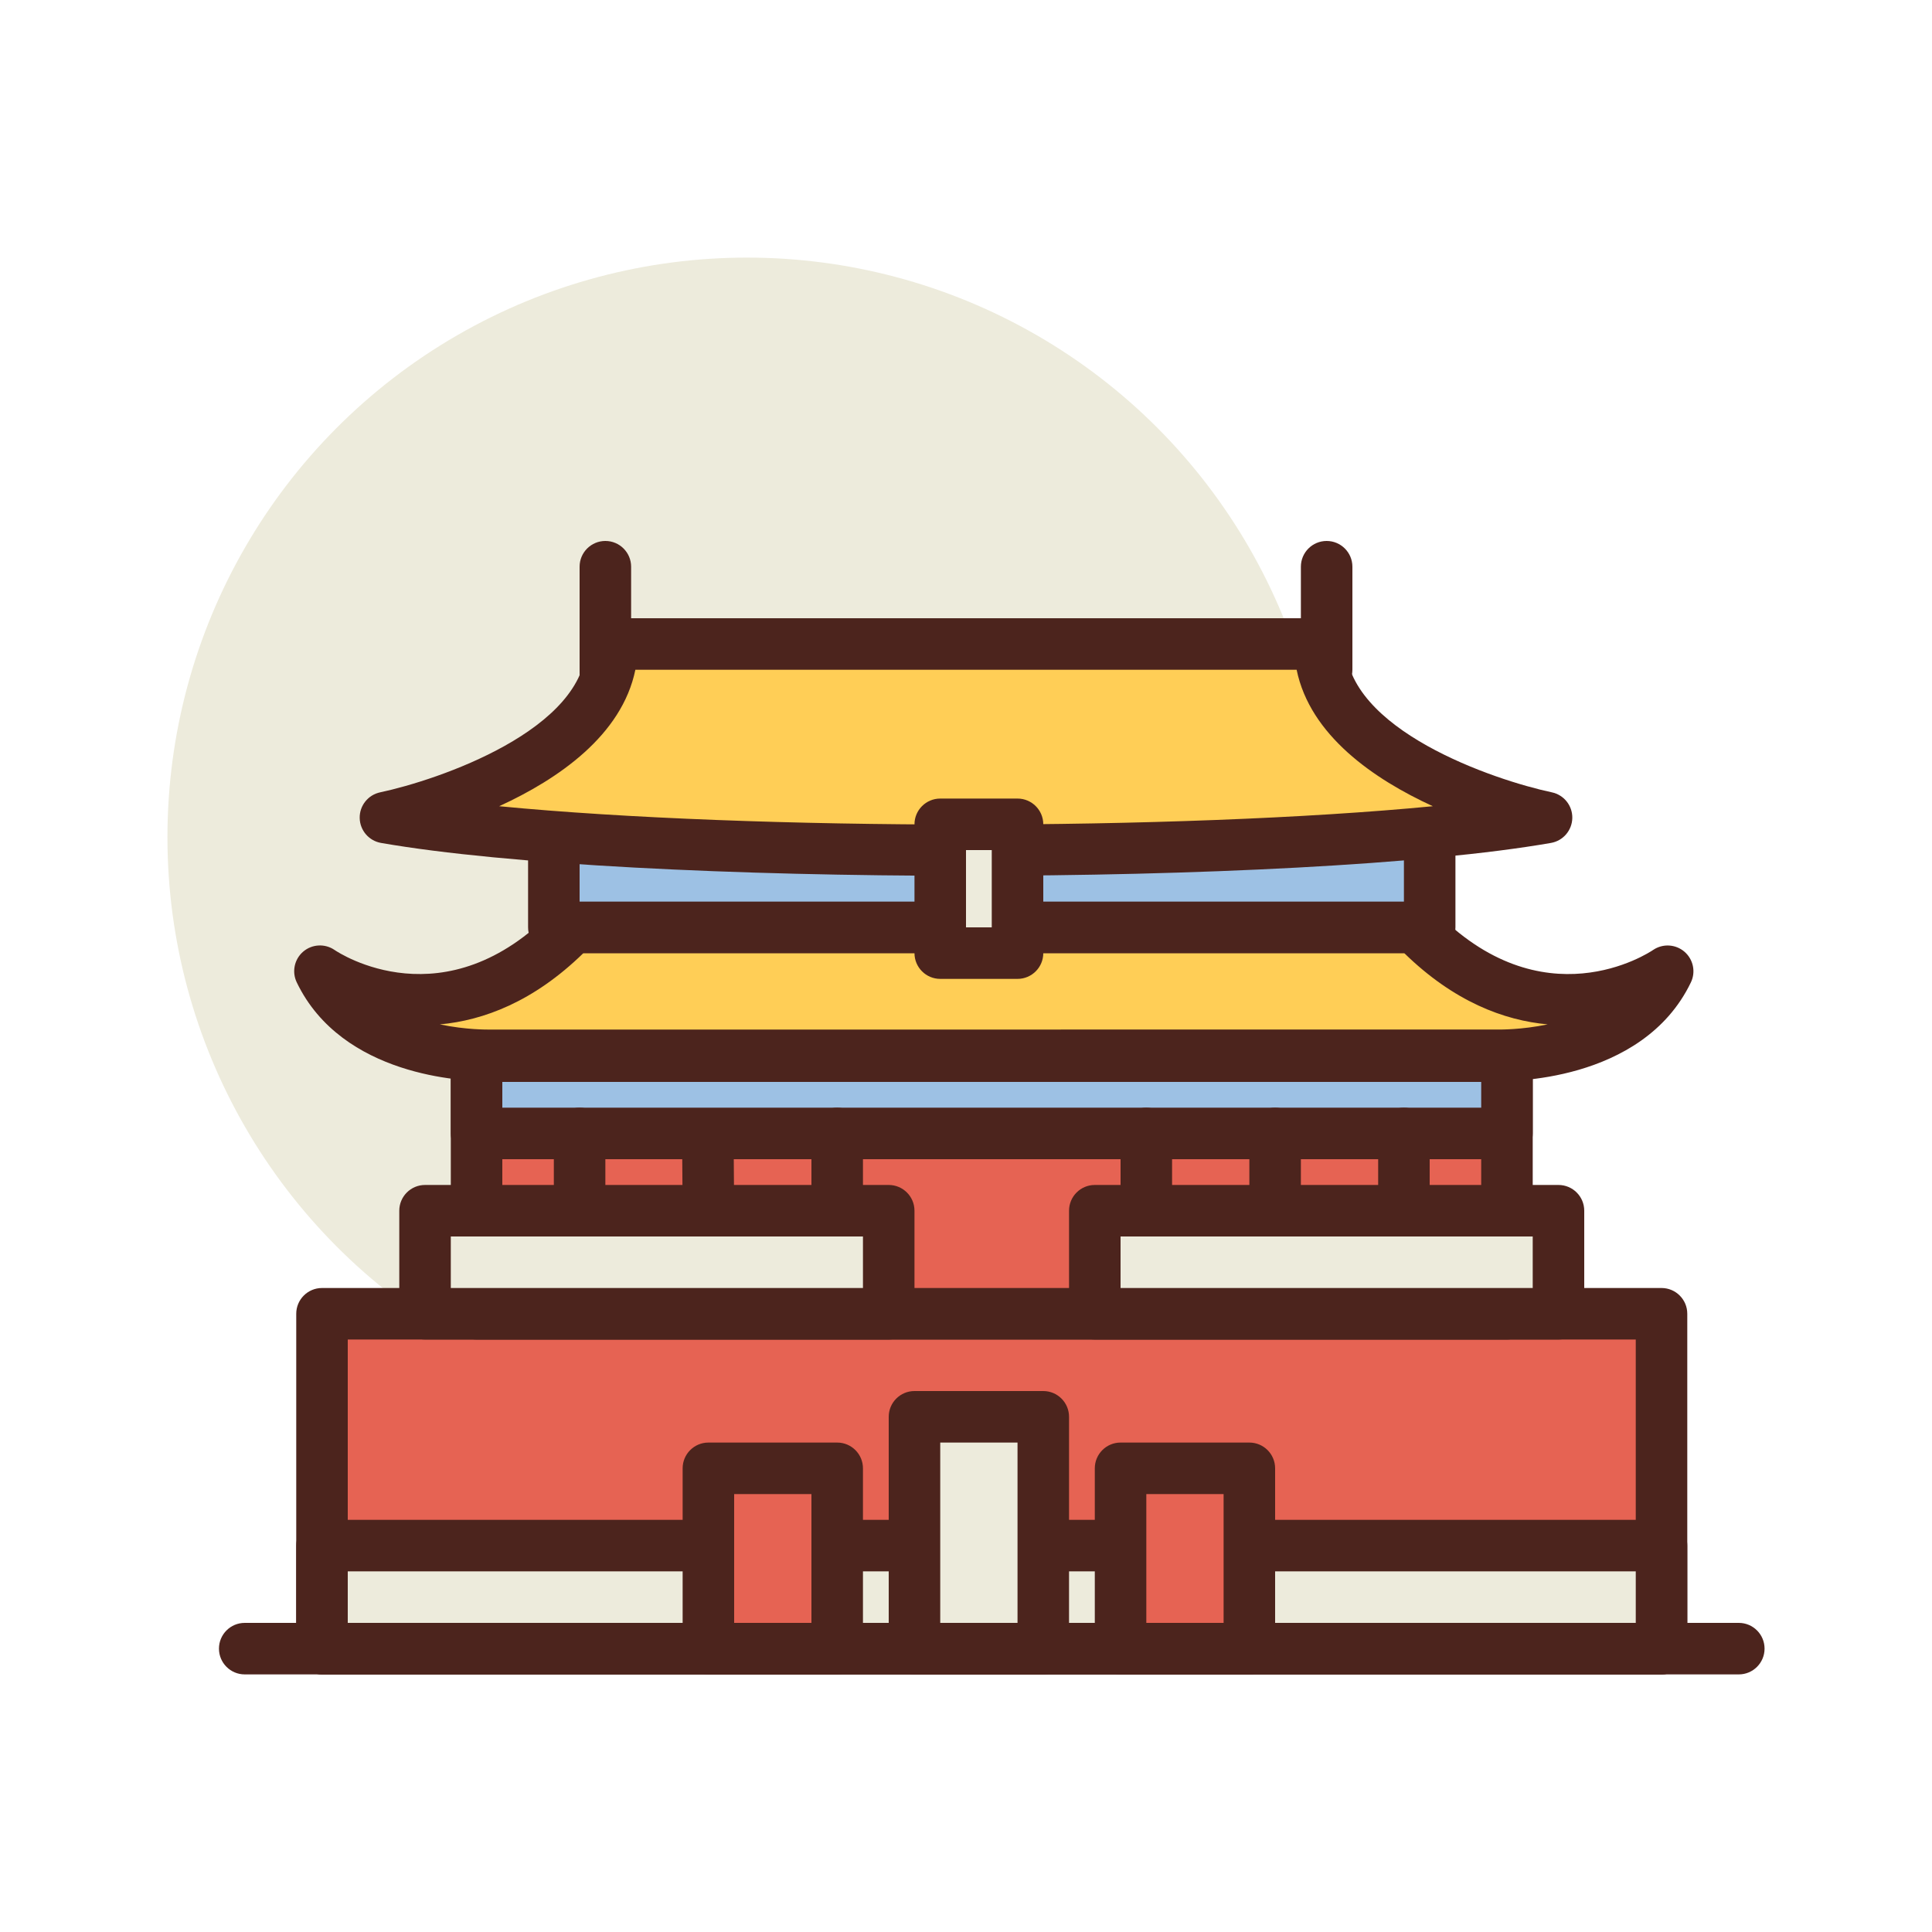 <?xml version="1.0" encoding="iso-8859-1"?>
<svg id="beijing" enable-background="new 0 0 300 300" viewBox="0 0 300 300" xmlns="http://www.w3.org/2000/svg"><circle cx="116" cy="130" fill="#edebdc" r="90"/><path d="m206 108c-2.209 0-4-1.791-4-4v-16c0-2.209 1.791-4 4-4s4 1.791 4 4v16c0 2.209-1.791 4-4 4z" fill="#4c241d"/><path d="m94 112c-2.209 0-4-1.791-4-4v-20c0-2.209 1.791-4 4-4s4 1.791 4 4v20c0 2.209-1.791 4-4 4z" fill="#4c241d"/><path d="m270 260h-232c-2.209 0-4-1.791-4-4s1.791-4 4-4h232c2.209 0 4 1.791 4 4s-1.791 4-4 4z" fill="#4c241d"/><path d="m50 204h208v52h-208z" fill="#e66353"/><path d="m258 260h-208c-2.209 0-4-1.791-4-4v-52c0-2.209 1.791-4 4-4h208c2.209 0 4 1.791 4 4v52c0 2.209-1.791 4-4 4zm-204-8h200v-44h-200z" fill="#4c241d"/><path d="m50 240h208v16h-208z" fill="#edebdc"/><path d="m258 260h-208c-2.209 0-4-1.791-4-4v-16c0-2.209 1.791-4 4-4h208c2.209 0 4 1.791 4 4v16c0 2.209-1.791 4-4 4zm-204-8h200v-8h-200z" fill="#4c241d"/><path d="m142 220h20v36h-20z" fill="#edebdc"/><path d="m162 260h-20c-2.209 0-4-1.791-4-4v-36c0-2.209 1.791-4 4-4h20c2.209 0 4 1.791 4 4v36c0 2.209-1.791 4-4 4zm-16-8h12v-28h-12z" fill="#4c241d"/><path d="m174 228h20v28h-20z" fill="#e66353"/><path d="m194 260h-20c-2.209 0-4-1.791-4-4v-28c0-2.209 1.791-4 4-4h20c2.209 0 4 1.791 4 4v28c0 2.209-1.791 4-4 4zm-16-8h12v-20h-12z" fill="#4c241d"/><path d="m110 228h20v28h-20z" fill="#e66353"/><path d="m130 260h-20c-2.209 0-4-1.791-4-4v-28c0-2.209 1.791-4 4-4h20c2.209 0 4 1.791 4 4v28c0 2.209-1.791 4-4 4zm-16-8h12v-20h-12z" fill="#4c241d"/><path d="m74 164.392h160v39.608h-160z" fill="#e66353"/><path d="m234 208h-160c-2.209 0-4-1.791-4-4v-39.607c0-2.209 1.791-4 4-4h160c2.209 0 4 1.791 4 4v39.607c0 2.209-1.791 4-4 4zm-156-8h152v-31.607h-152z" fill="#4c241d"/><path d="m66 188h72v16h-72z" fill="#edebdc"/><path d="m138 208h-72c-2.209 0-4-1.791-4-4v-16c0-2.209 1.791-4 4-4h72c2.209 0 4 1.791 4 4v16c0 2.209-1.791 4-4 4zm-68-8h64v-8h-64z" fill="#4c241d"/><path d="m170 188h72v16h-72z" fill="#edebdc"/><path d="m242 208h-72c-2.209 0-4-1.791-4-4v-16c0-2.209 1.791-4 4-4h72c2.209 0 4 1.791 4 4v16c0 2.209-1.791 4-4 4zm-68-8h64v-8h-64z" fill="#4c241d"/><path d="m74 164h160v12h-160z" fill="#9dc1e4"/><path d="m234 180h-160c-2.209 0-4-1.791-4-4v-12c0-2.209 1.791-4 4-4h160c2.209 0 4 1.791 4 4v12c0 2.209-1.791 4-4 4zm-156-8h152v-4h-152z" fill="#4c241d"/><path d="m219.716 144h-130.796c-19.619 20.422-39.239 6.807-39.239 6.807 6.54 13.614 26.159 13.059 26.159 13.059h156.955s19.619.555 26.159-13.059c.001 0-19.618 13.615-39.238-6.807z" fill="#ffce56"/><path d="m75.395 167.873c-3.229 0-22.264-.646-29.318-15.334-.787-1.637-.371-3.598 1.01-4.777 1.383-1.176 3.389-1.271 4.877-.242.674.461 17.158 11.314 34.072-6.291.754-.785 1.797-1.229 2.885-1.229h130.797c1.088 0 2.131.443 2.885 1.229 16.914 17.613 33.395 6.752 34.09 6.281 1.498-1.02 3.494-.904 4.865.271 1.371 1.18 1.787 3.127 1.004 4.758-7.576 15.775-28.961 15.355-29.879 15.326l-156.843.002c-.055.002-.207.006-.445.006zm-7.098-8.807c4.105.857 7.354.795 7.439.803l157.059-.002c.115-.008 3.412.053 7.529-.803-6.773-.619-14.541-3.518-22.273-11.064h-127.465c-7.736 7.551-15.512 10.447-22.289 11.066z" fill="#4c241d"/><path d="m86 124h136v20h-136z" fill="#9dc1e4"/><path d="m222 148h-136c-2.209 0-4-1.791-4-4v-20c0-2.209 1.791-4 4-4h136c2.209 0 4 1.791 4 4v20c0 2.209-1.791 4-4 4zm-132-8h128v-12h-128z" fill="#4c241d"/><path d="m204.938 100h-109.876c0 19.543-35.211 26.947-35.211 26.947 38.635 6.737 141.662 6.737 180.297 0 .001 0-35.21-7.404-35.21-26.947z" fill="#ffce56"/><g fill="#4c241d"><path d="m150 135.994c-35.654 0-71.311-1.701-90.836-5.105-1.889-.33-3.275-1.953-3.311-3.869-.035-1.918 1.297-3.59 3.172-3.986 8.912-1.887 32.037-9.701 32.037-23.033 0-2.209 1.791-4 4-4h109.875c2.209 0 4 1.791 4 4 0 13.332 23.125 21.146 32.037 23.033 1.875.396 3.207 2.068 3.172 3.986-.035 1.916-1.422 3.539-3.311 3.869-19.524 3.404-55.181 5.105-90.835 5.105zm-72.488-10.805c39.309 3.797 105.668 3.797 144.977 0-9.17-4.207-19.057-11-21.148-21.189h-102.681c-2.092 10.189-11.978 16.982-21.148 21.189z"/><path d="m90 192c-2.209 0-4-1.791-4-4v-12c0-2.209 1.791-4 4-4s4 1.791 4 4v12c0 2.209-1.791 4-4 4z"/><path d="m110 192c-2.195 0-3.982-1.771-4-3.971l-.086-11.436c-.016-2.209 1.762-4.012 3.971-4.029h.029c2.195 0 3.982 1.771 4 3.971l.086 11.436c.016 2.209-1.762 4.012-3.971 4.029-.009 0-.019 0-.029 0z"/><path d="m198 192c-2.209 0-4-1.791-4-4v-12c0-2.209 1.791-4 4-4s4 1.791 4 4v12c0 2.209-1.791 4-4 4z"/><path d="m218 192c-2.209 0-4-1.791-4-4v-12c0-2.209 1.791-4 4-4s4 1.791 4 4v12c0 2.209-1.791 4-4 4z"/><path d="m130 192c-2.209 0-4-1.791-4-4v-12c0-2.209 1.791-4 4-4s4 1.791 4 4v12c0 2.209-1.791 4-4 4z"/><path d="m178 192c-2.209 0-4-1.791-4-4v-12c0-2.209 1.791-4 4-4s4 1.791 4 4v12c0 2.209-1.791 4-4 4z"/></g><path d="m146 128h12v20h-12z" fill="#edebdc"/><path d="m158 152h-12c-2.209 0-4-1.791-4-4v-20c0-2.209 1.791-4 4-4h12c2.209 0 4 1.791 4 4v20c0 2.209-1.791 4-4 4zm-8-8h4v-12h-4z" fill="#4c241d"/></svg>
